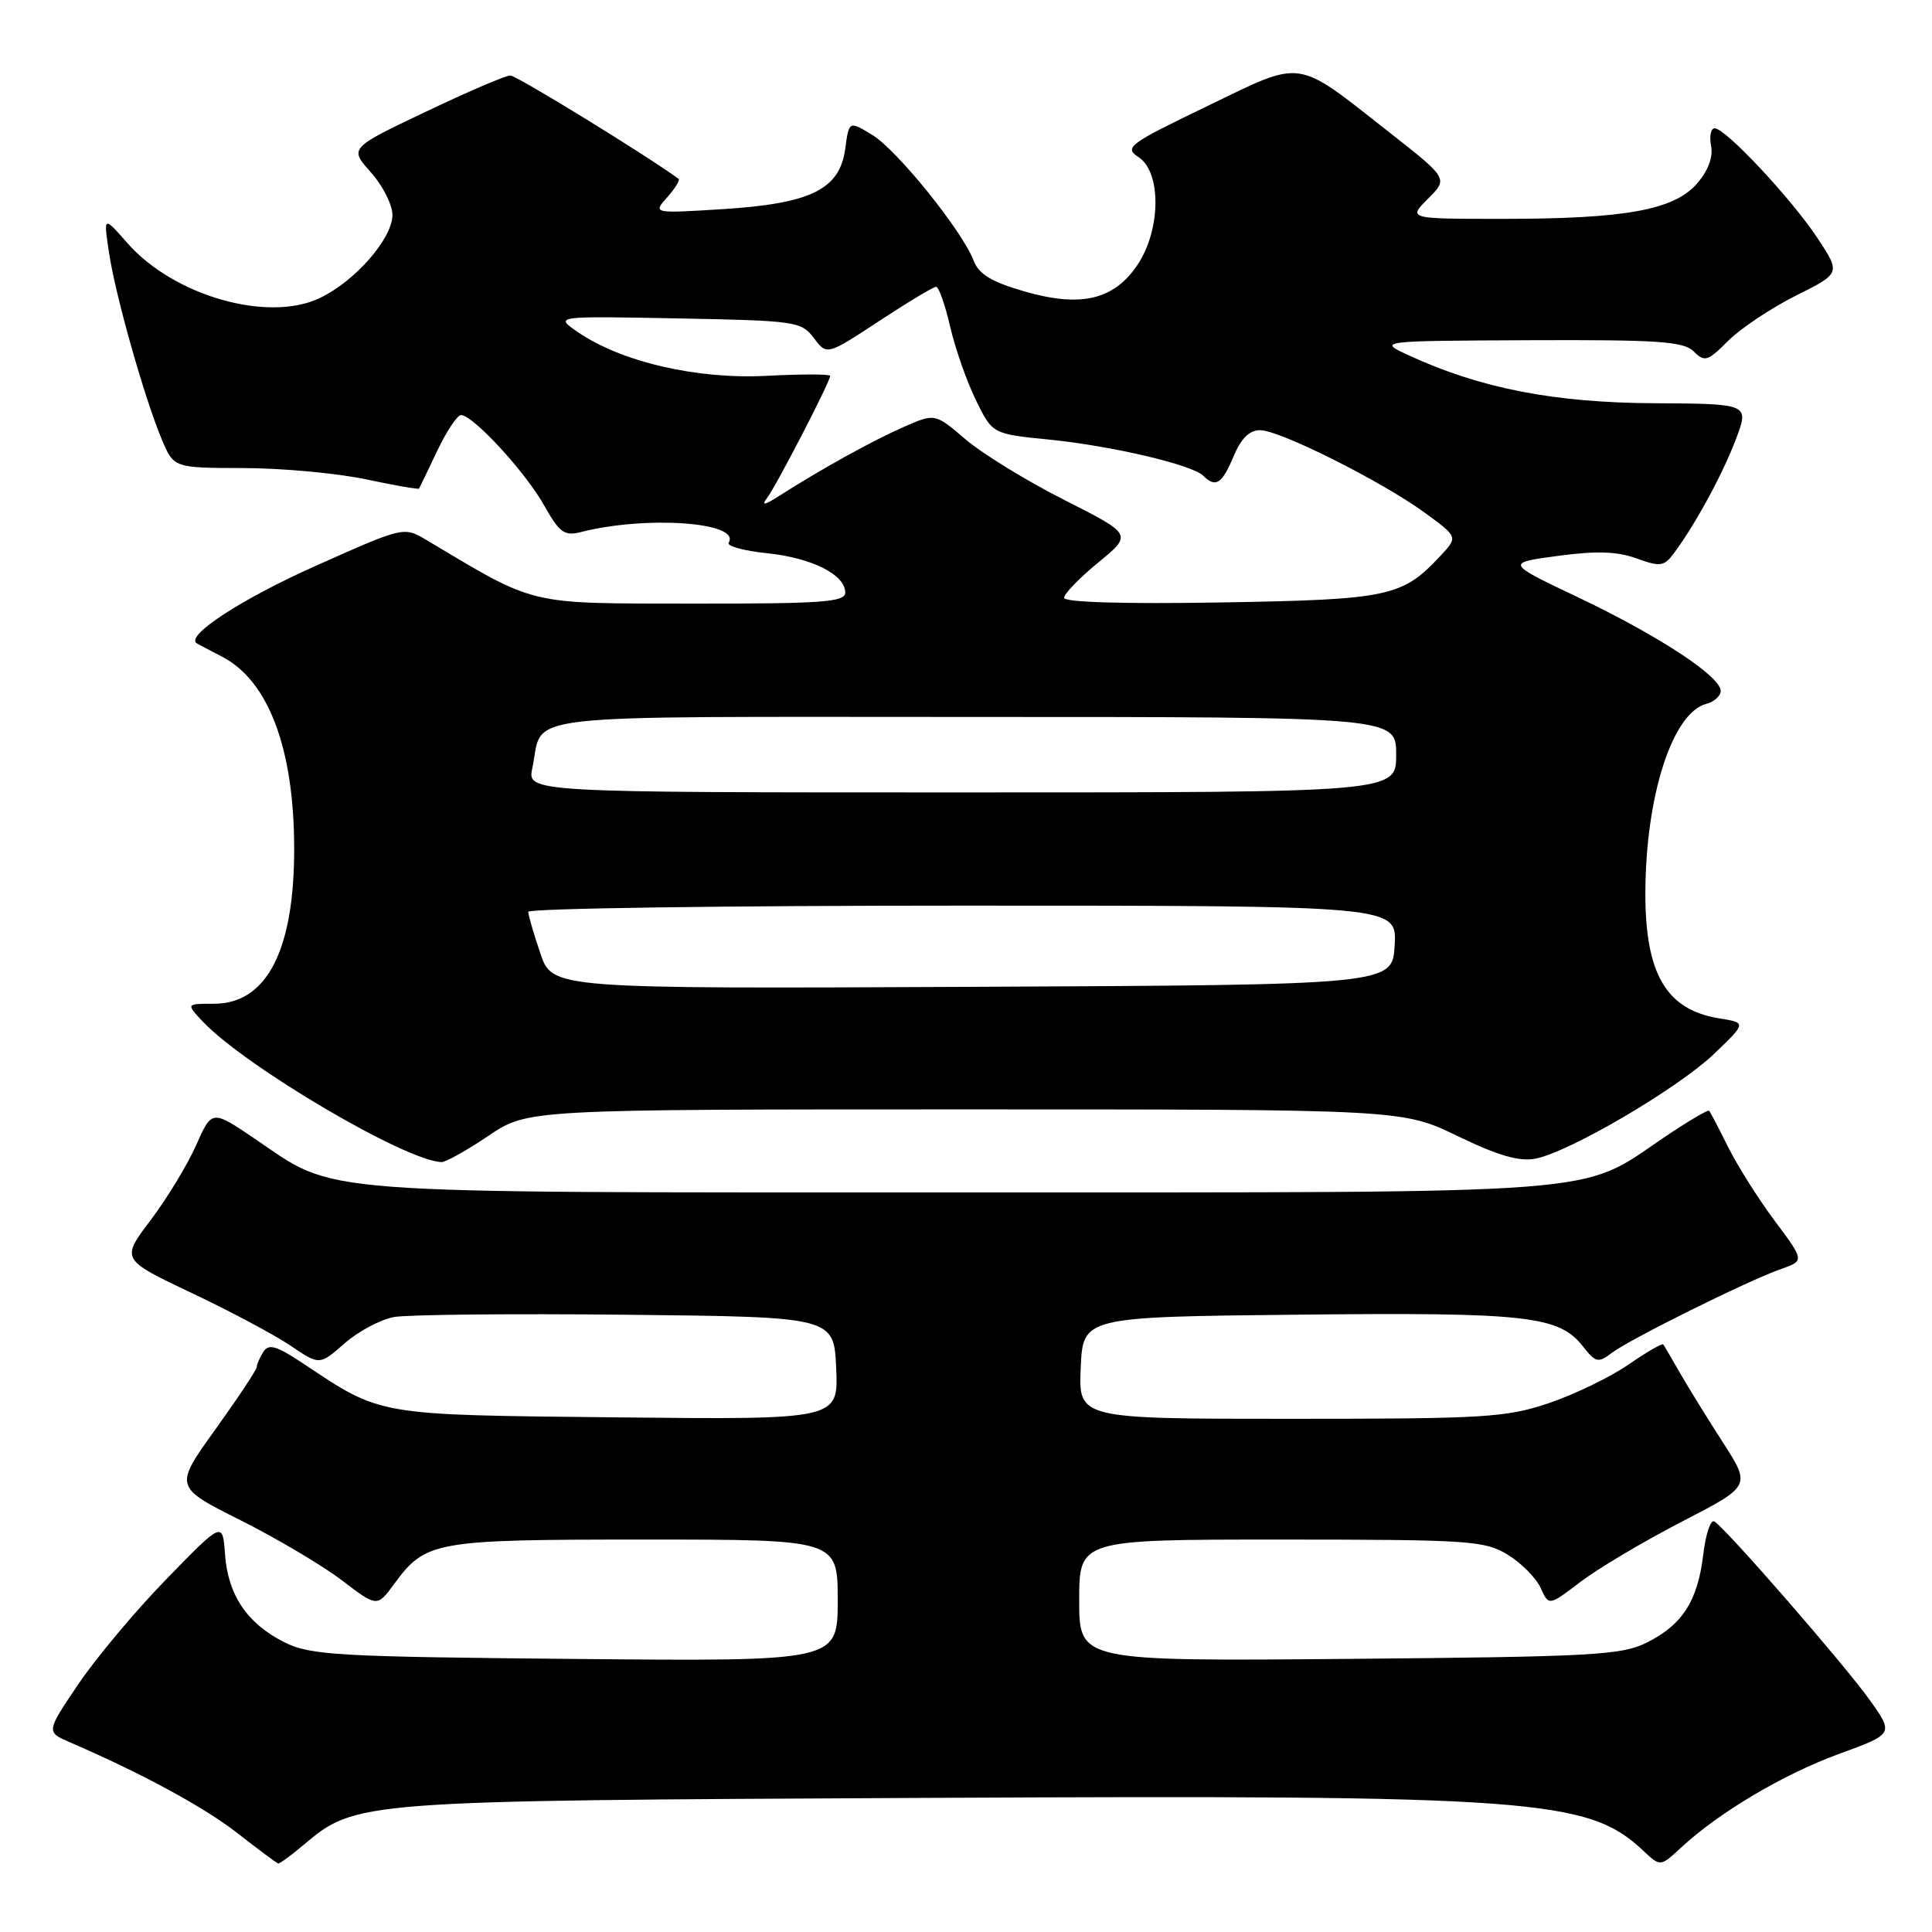 <?xml version="1.0" encoding="UTF-8" standalone="no"?>
<!DOCTYPE svg PUBLIC "-//W3C//DTD SVG 1.1//EN" "http://www.w3.org/Graphics/SVG/1.1/DTD/svg11.dtd" >
<svg xmlns="http://www.w3.org/2000/svg" xmlns:xlink="http://www.w3.org/1999/xlink" version="1.1" viewBox="0 0 256 256">
 <g >
 <path fill="currentColor"
d=" M 40.15 244.52 C 47.20 238.59 47.09 238.60 122.50 238.23 C 203.50 237.83 210.41 238.34 217.74 245.23 C 220.01 247.36 220.01 247.36 222.76 244.81 C 227.78 240.15 236.30 235.10 243.66 232.41 C 250.95 229.75 250.95 229.75 247.72 225.22 C 244.42 220.59 228.75 202.58 227.16 201.60 C 226.67 201.30 226.01 203.27 225.69 205.98 C 224.96 212.14 222.92 215.31 218.19 217.66 C 214.86 219.32 211.05 219.53 178.75 219.81 C 143.00 220.12 143.00 220.12 143.00 212.06 C 143.00 204.00 143.00 204.00 169.75 204.00 C 194.71 204.01 196.72 204.14 199.77 206.00 C 201.57 207.10 203.53 209.08 204.14 210.40 C 205.23 212.81 205.23 212.81 209.44 209.59 C 211.76 207.83 217.78 204.25 222.83 201.64 C 232.00 196.91 232.00 196.91 228.34 191.20 C 226.32 188.07 223.76 183.93 222.65 182.00 C 221.55 180.07 220.53 178.34 220.39 178.15 C 220.25 177.96 218.16 179.17 215.74 180.84 C 213.32 182.50 208.57 184.80 205.20 185.93 C 199.58 187.83 196.72 188.00 170.99 188.00 C 142.91 188.00 142.91 188.00 143.20 181.25 C 143.50 174.50 143.50 174.50 172.00 174.20 C 202.38 173.88 206.56 174.35 209.75 178.41 C 211.43 180.55 211.78 180.63 213.55 179.28 C 215.93 177.46 231.65 169.67 235.97 168.16 C 239.11 167.06 239.11 167.06 235.17 161.78 C 233.00 158.88 230.22 154.47 228.99 152.00 C 227.76 149.53 226.63 147.36 226.47 147.18 C 226.32 147.00 223.56 148.64 220.34 150.82 C 209.22 158.37 214.06 158.00 127.00 158.00 C 40.04 158.00 44.77 158.36 33.79 150.91 C 28.08 147.04 28.08 147.04 26.00 151.72 C 24.86 154.30 22.15 158.77 19.98 161.65 C 16.02 166.88 16.02 166.88 25.38 171.32 C 30.52 173.75 36.44 176.91 38.53 178.33 C 42.34 180.91 42.34 180.91 45.65 178.01 C 47.47 176.41 50.43 174.83 52.23 174.51 C 54.03 174.19 67.88 174.05 83.00 174.21 C 110.50 174.50 110.50 174.50 110.80 181.31 C 111.09 188.11 111.09 188.11 81.80 187.81 C 49.65 187.47 50.64 187.64 40.14 180.65 C 36.62 178.31 35.60 178.02 34.90 179.12 C 34.42 179.88 34.02 180.79 34.02 181.14 C 34.01 181.50 31.54 185.22 28.54 189.40 C 23.07 197.02 23.07 197.02 31.85 201.43 C 36.68 203.85 42.73 207.44 45.30 209.40 C 49.97 212.96 49.97 212.96 52.23 209.88 C 56.42 204.19 57.50 204.00 85.45 204.00 C 111.00 204.00 111.00 204.00 111.00 212.07 C 111.00 220.14 111.00 220.14 76.25 219.82 C 44.68 219.53 41.16 219.33 37.73 217.63 C 32.77 215.16 30.21 211.38 29.82 205.98 C 29.50 201.58 29.50 201.58 22.06 209.23 C 17.96 213.43 12.70 219.72 10.36 223.19 C 6.10 229.50 6.10 229.50 9.30 230.88 C 18.82 234.99 27.06 239.46 31.50 242.93 C 34.25 245.08 36.66 246.87 36.86 246.92 C 37.05 246.96 38.54 245.89 40.15 244.52 Z  M 64.72 150.50 C 69.92 147.00 69.92 147.00 127.88 147.00 C 185.84 147.00 185.84 147.00 193.17 150.55 C 198.48 153.12 201.31 153.94 203.44 153.53 C 207.93 152.68 222.41 144.18 227.17 139.60 C 231.42 135.52 231.42 135.52 227.76 134.93 C 220.78 133.79 217.99 129.03 218.02 118.28 C 218.06 105.44 221.61 94.44 226.10 93.26 C 227.15 92.99 228.00 92.22 228.00 91.55 C 228.00 89.63 219.80 84.25 209.23 79.21 C 199.50 74.59 199.50 74.59 206.42 73.66 C 211.52 72.97 214.27 73.06 216.84 73.99 C 219.97 75.12 220.49 75.05 221.75 73.38 C 224.57 69.61 228.24 62.88 230.00 58.24 C 231.80 53.50 231.80 53.50 219.15 53.43 C 205.93 53.36 196.19 51.46 186.77 47.13 C 182.50 45.17 182.50 45.17 202.68 45.08 C 219.78 45.01 223.10 45.24 224.43 46.57 C 225.86 48.01 226.28 47.88 229.00 45.15 C 230.65 43.51 234.68 40.82 237.95 39.18 C 243.91 36.21 243.91 36.21 240.80 31.51 C 237.33 26.28 228.64 17.00 227.20 17.00 C 226.69 17.00 226.48 18.05 226.73 19.34 C 227.01 20.85 226.34 22.63 224.84 24.35 C 221.77 27.83 215.34 29.00 199.14 29.00 C 186.55 29.00 186.55 29.00 189.22 26.33 C 191.89 23.66 191.89 23.66 184.15 17.58 C 171.47 7.63 172.87 7.83 159.93 14.08 C 149.46 19.13 148.92 19.54 150.90 20.85 C 153.91 22.85 153.82 30.49 150.72 35.10 C 147.59 39.76 143.18 40.78 135.66 38.59 C 131.38 37.35 129.69 36.32 129.02 34.55 C 127.52 30.61 118.90 19.91 115.60 17.89 C 112.50 16.00 112.50 16.00 112.00 19.70 C 111.27 25.10 107.47 26.97 95.80 27.71 C 86.50 28.29 86.50 28.29 88.41 26.14 C 89.46 24.96 90.14 23.85 89.91 23.69 C 85.52 20.49 68.44 10.00 67.62 10.00 C 67.00 10.00 61.95 12.17 56.39 14.82 C 46.28 19.63 46.28 19.63 49.14 22.83 C 50.71 24.59 52.00 27.13 52.00 28.48 C 52.00 31.61 47.04 37.28 42.36 39.50 C 35.48 42.77 23.01 39.20 16.87 32.20 C 13.71 28.60 13.71 28.60 14.45 33.51 C 15.30 39.18 19.15 52.79 21.45 58.25 C 23.03 62.00 23.03 62.00 32.26 62.02 C 37.34 62.03 44.62 62.70 48.43 63.50 C 52.24 64.31 55.43 64.87 55.52 64.74 C 55.61 64.61 56.69 62.36 57.93 59.75 C 59.17 57.14 60.59 55.00 61.09 55.00 C 62.67 55.00 69.61 62.53 72.08 66.93 C 74.14 70.60 74.78 71.06 76.98 70.50 C 85.63 68.29 98.23 69.19 96.55 71.91 C 96.28 72.36 98.55 72.98 101.60 73.30 C 107.57 73.91 112.00 76.14 112.00 78.52 C 112.00 79.78 108.95 80.00 91.75 79.98 C 69.63 79.95 71.24 80.34 56.50 71.55 C 53.50 69.77 53.50 69.77 41.85 74.97 C 32.02 79.35 24.47 84.27 26.08 85.25 C 26.31 85.39 27.81 86.17 29.40 87.00 C 35.56 90.18 38.95 99.15 38.98 112.31 C 39.02 125.88 35.36 133.00 28.37 133.00 C 24.65 133.00 24.65 133.00 26.84 135.33 C 32.44 141.29 53.80 153.87 58.51 153.98 C 59.07 153.99 61.87 152.43 64.72 150.50 Z  M 71.60 126.33 C 70.72 123.75 70.00 121.27 70.00 120.82 C 70.00 120.37 95.90 120.00 127.55 120.00 C 185.10 120.00 185.10 120.00 184.80 125.25 C 184.50 130.50 184.50 130.50 128.85 130.76 C 73.19 131.02 73.19 131.02 71.60 126.33 Z  M 70.54 101.75 C 72.12 94.38 66.77 95.00 129.04 95.00 C 185.00 95.00 185.00 95.00 185.00 100.00 C 185.00 105.00 185.00 105.00 127.42 105.00 C 69.84 105.00 69.84 105.00 70.54 101.75 Z  M 141.00 79.21 C 141.00 78.68 143.04 76.57 145.53 74.53 C 150.06 70.82 150.06 70.82 141.01 66.24 C 136.03 63.72 130.14 60.10 127.92 58.20 C 123.89 54.75 123.89 54.75 119.69 56.60 C 115.57 58.41 108.81 62.16 103.29 65.68 C 101.30 66.96 100.83 67.04 101.64 65.98 C 102.85 64.41 110.00 50.58 110.00 49.81 C 110.00 49.56 106.21 49.56 101.58 49.80 C 92.31 50.29 82.25 47.94 76.50 43.96 C 73.50 41.88 73.50 41.88 89.81 42.19 C 105.46 42.49 106.18 42.59 107.84 44.79 C 109.57 47.09 109.57 47.09 116.49 42.54 C 120.29 40.04 123.69 38.00 124.04 38.00 C 124.39 38.00 125.23 40.36 125.89 43.25 C 126.56 46.14 128.09 50.52 129.30 53.00 C 131.50 57.50 131.50 57.50 138.95 58.24 C 147.27 59.07 157.98 61.58 159.44 63.04 C 161.07 64.67 161.92 64.13 163.44 60.50 C 164.44 58.10 165.55 57.00 166.97 57.00 C 169.58 57.00 183.09 63.78 188.85 67.98 C 193.20 71.16 193.20 71.16 190.85 73.67 C 185.79 79.09 184.06 79.45 161.75 79.83 C 148.82 80.04 141.00 79.81 141.00 79.21 Z "/>
</g>
</svg>